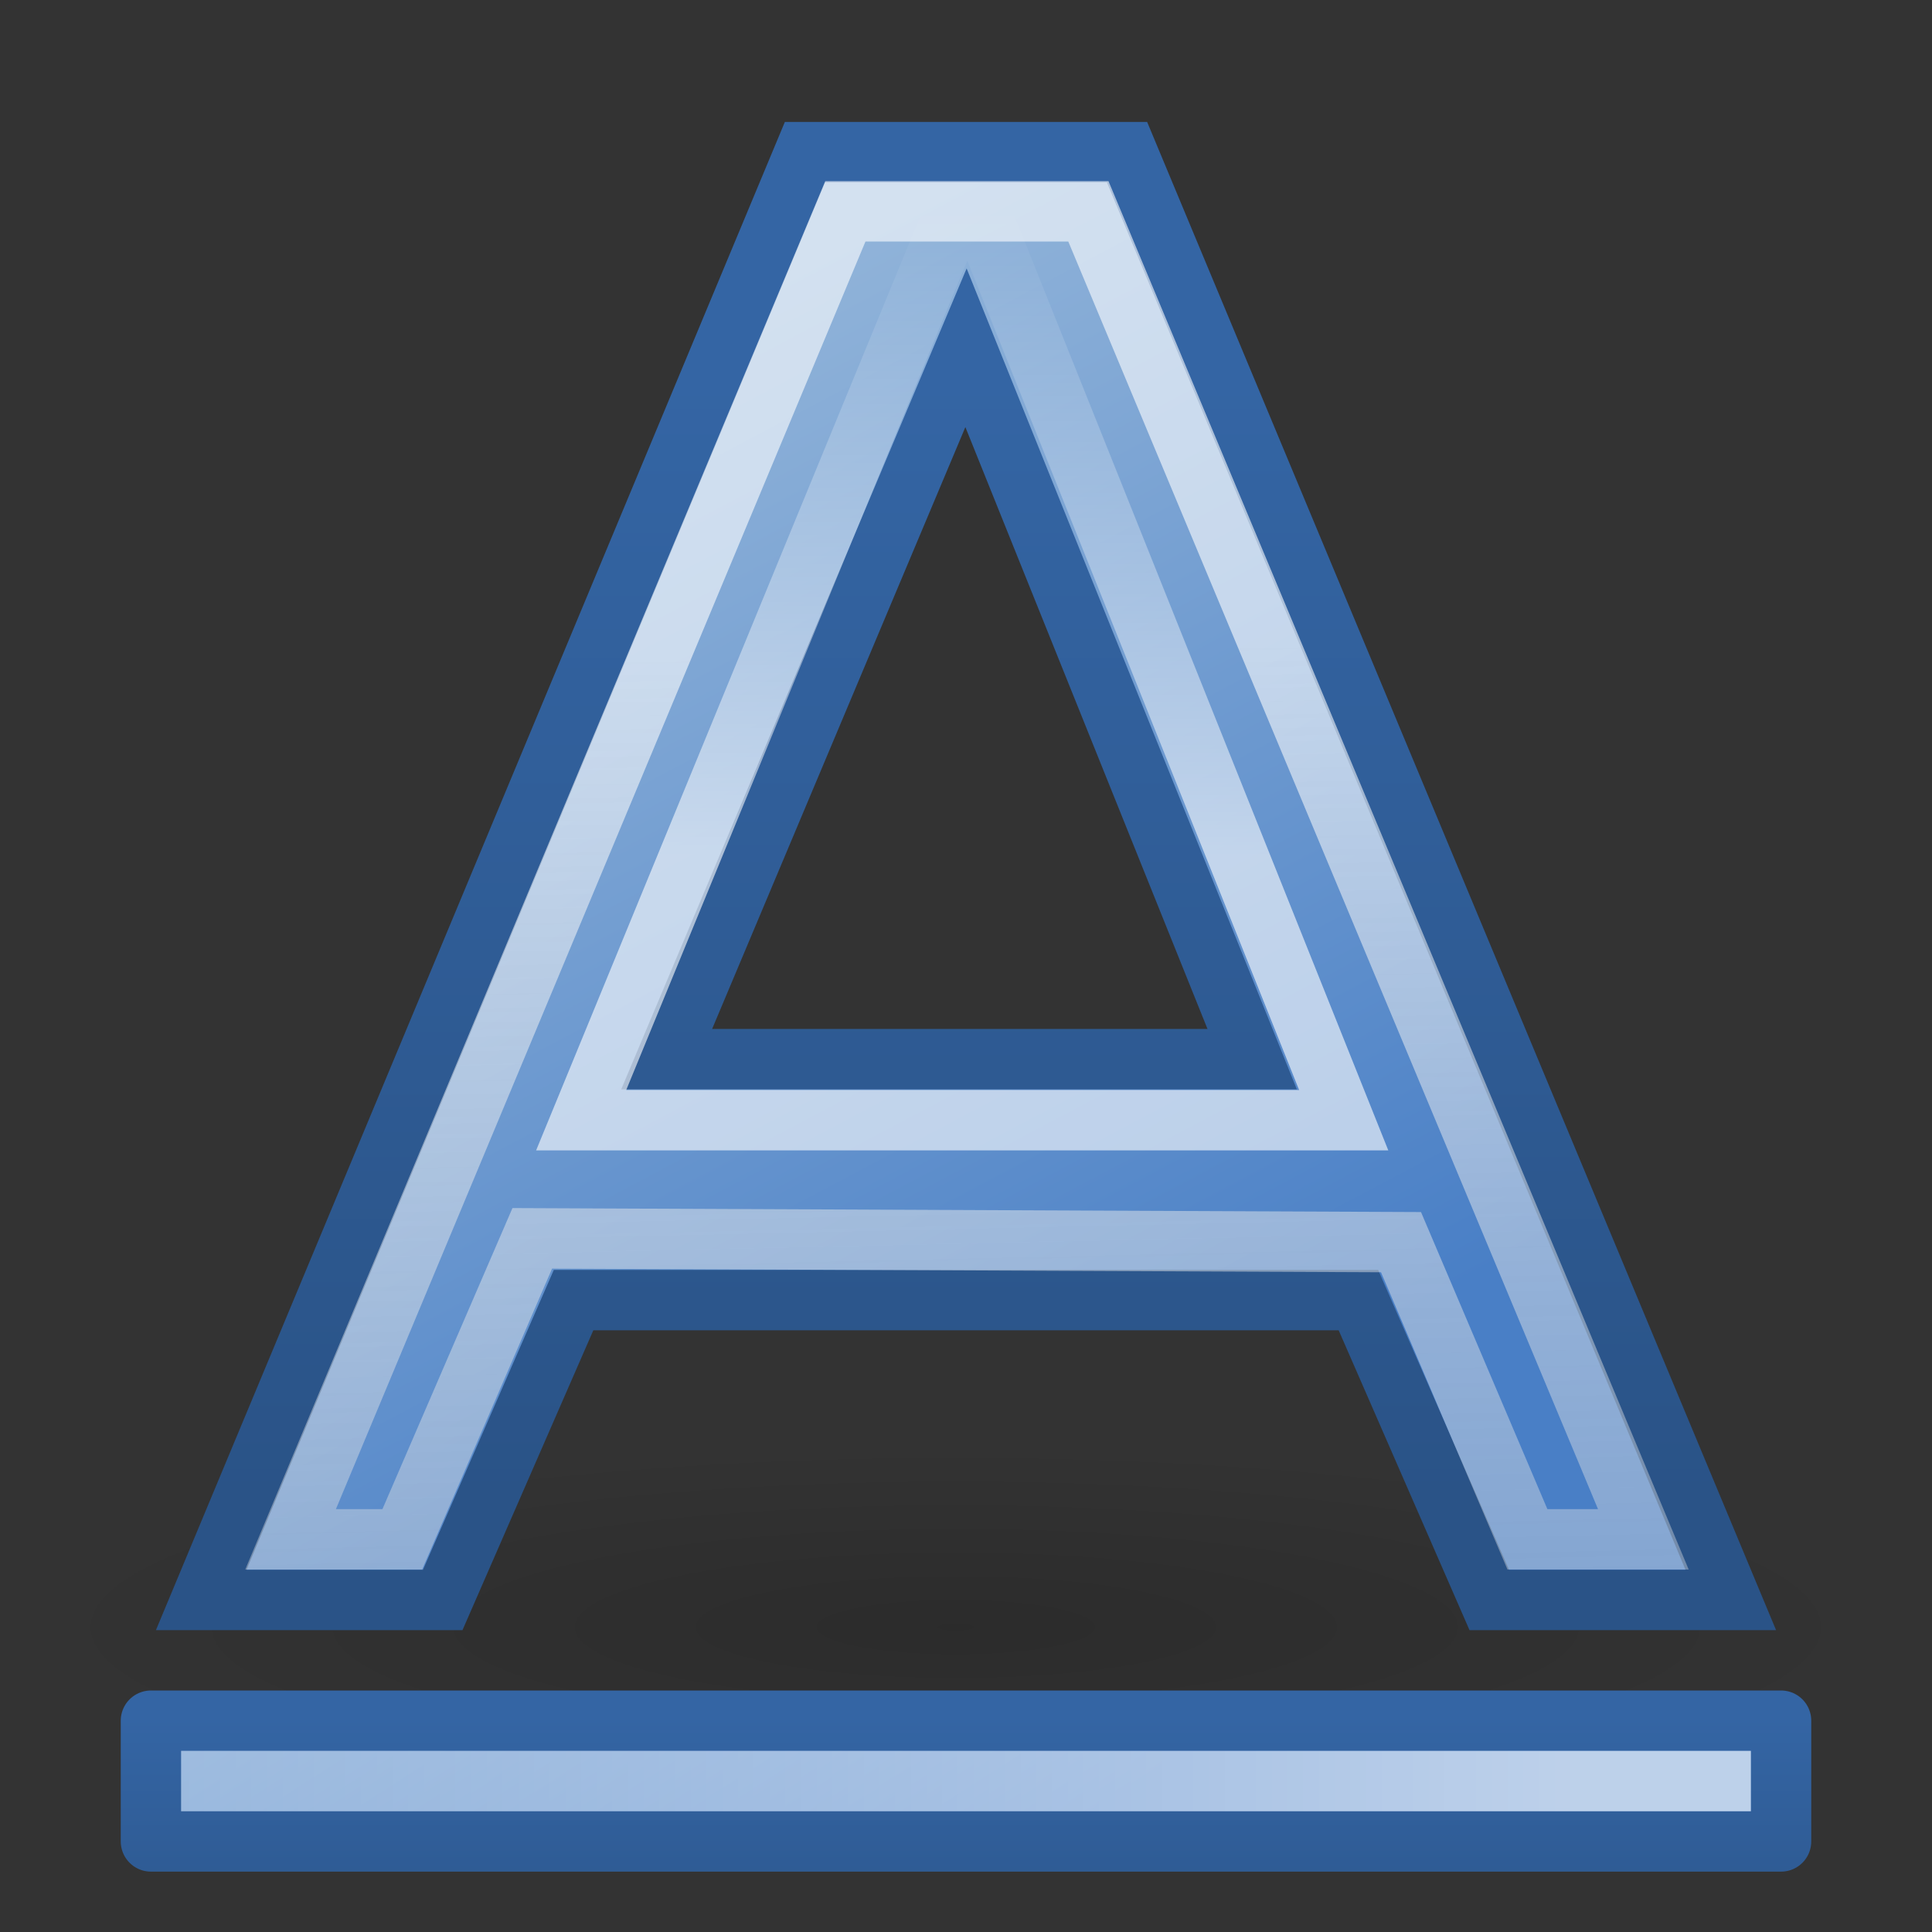<?xml version="1.0" encoding="UTF-8" standalone="no"?>
<!-- Created with Inkscape (http://www.inkscape.org/) -->
<svg
   xmlns:dc="http://purl.org/dc/elements/1.1/"
   xmlns:cc="http://creativecommons.org/ns#"
   xmlns:rdf="http://www.w3.org/1999/02/22-rdf-syntax-ns#"
   xmlns:svg="http://www.w3.org/2000/svg"
   xmlns="http://www.w3.org/2000/svg"
   xmlns:xlink="http://www.w3.org/1999/xlink"
   xmlns:sodipodi="http://sodipodi.sourceforge.net/DTD/sodipodi-0.dtd"
   xmlns:inkscape="http://www.inkscape.org/namespaces/inkscape"
   width="32"
   height="32"
   id="svg1306"
   sodipodi:version="0.32"
   inkscape:version="0.46"
   sodipodi:docbase="/home/lapo/Desktop/tango-icon-theme/32x32/actions"
   sodipodi:docname="format-text-underline.svg"
   version="1.0"
   inkscape:output_extension="org.inkscape.output.svg.inkscape">
  <rect width="100%" height="100%" fill="#333333" stroke="none"/>
  <defs
     id="defs1308">
    <inkscape:perspective
       sodipodi:type="inkscape:persp3d"
       inkscape:vp_x="0 : 16 : 1"
       inkscape:vp_y="0 : 1000 : 0"
       inkscape:vp_z="32 : 16 : 1"
       inkscape:persp3d-origin="16 : 10.666667 : 1"
       id="perspective51" />
    <linearGradient
       inkscape:collect="always"
       id="linearGradient2249">
      <stop
         style="stop-color:#ffffff;stop-opacity:1;"
         offset="0"
         id="stop2251" />
      <stop
         style="stop-color:#ffffff;stop-opacity:0;"
         offset="1"
         id="stop2253" />
    </linearGradient>
    <linearGradient
       id="linearGradient2243">
      <stop
         id="stop2245"
         offset="0"
         style="stop-color:#2a5387;stop-opacity:1" />
      <stop
         id="stop2247"
         offset="1"
         style="stop-color:#3465a4;stop-opacity:1;" />
    </linearGradient>
    <linearGradient
       inkscape:collect="always"
       id="linearGradient2233">
      <stop
         style="stop-color:#ffffff;stop-opacity:1;"
         offset="0"
         id="stop2235" />
      <stop
         style="stop-color:#ffffff;stop-opacity:0;"
         offset="1"
         id="stop2237" />
    </linearGradient>
    <linearGradient
       id="linearGradient3682">
      <stop
         style="stop-color:#497fc6;stop-opacity:1;"
         offset="0"
         id="stop3684" />
      <stop
         style="stop-color:#90b3d9;stop-opacity:1;"
         offset="1"
         id="stop3686" />
    </linearGradient>
    <linearGradient
       id="linearGradient2834">
      <stop
         style="stop-color:#ffffff;stop-opacity:1;"
         offset="0"
         id="stop2836" />
      <stop
         style="stop-color:#b3b3b3;stop-opacity:0;"
         offset="1"
         id="stop2838" />
    </linearGradient>
    <linearGradient
       inkscape:collect="always"
       id="linearGradient8662">
      <stop
         style="stop-color:#000000;stop-opacity:1;"
         offset="0"
         id="stop8664" />
      <stop
         style="stop-color:#000000;stop-opacity:0;"
         offset="1"
         id="stop8666" />
    </linearGradient>
    <linearGradient
       id="linearGradient1467">
      <stop
         style="stop-color:#2a5387;stop-opacity:1"
         offset="0"
         id="stop1469" />
      <stop
         style="stop-color:#3465a4;stop-opacity:1;"
         offset="1"
         id="stop1471" />
    </linearGradient>
    <radialGradient
       inkscape:collect="always"
       xlink:href="#linearGradient8662"
       id="radialGradient1928"
       gradientUnits="userSpaceOnUse"
       gradientTransform="matrix(1,0,0,0.537,0,16.873)"
       cx="24.837"
       cy="36.421"
       fx="24.837"
       fy="36.421"
       r="15.645" />
    <linearGradient
       inkscape:collect="always"
       xlink:href="#linearGradient2249"
       id="linearGradient1946"
       gradientUnits="userSpaceOnUse"
       gradientTransform="matrix(0.667,0,0,0.667,-0.167,1.833)"
       x1="39.421"
       y1="41.459"
       x2="-24.13"
       y2="41.5" />
    <linearGradient
       inkscape:collect="always"
       xlink:href="#linearGradient3682"
       id="linearGradient1949"
       gradientUnits="userSpaceOnUse"
       gradientTransform="matrix(0.692,0,0,0.667,-0.615,-0.5)"
       x1="27.675"
       y1="45.399"
       x2="16.074"
       y2="27.92" />
    <linearGradient
       inkscape:collect="always"
       xlink:href="#linearGradient1467"
       id="linearGradient1951"
       gradientUnits="userSpaceOnUse"
       gradientTransform="matrix(0.692,0,0,0.667,-0.615,14.833)"
       x1="5.027"
       y1="27.762"
       x2="5.027"
       y2="20.416" />
    <linearGradient
       inkscape:collect="always"
       xlink:href="#linearGradient2233"
       id="linearGradient1954"
       gradientUnits="userSpaceOnUse"
       gradientTransform="matrix(0.667,0,0,0.686,-0.667,-1.001)"
       x1="24.912"
       y1="22.136"
       x2="24.912"
       y2="6.403" />
    <linearGradient
       inkscape:collect="always"
       xlink:href="#linearGradient2834"
       id="linearGradient1957"
       gradientUnits="userSpaceOnUse"
       gradientTransform="matrix(0.65,0,0,0.628,0.398,0.672)"
       x1="19.892"
       y1="16.115"
       x2="21.507"
       y2="85.697" />
    <linearGradient
       inkscape:collect="always"
       xlink:href="#linearGradient3682"
       id="linearGradient1960"
       gradientUnits="userSpaceOnUse"
       gradientTransform="matrix(0.667,0,0,0.648,0,0.251)"
       x1="29.033"
       y1="36.445"
       x2="14.334"
       y2="9.46" />
    <linearGradient
       inkscape:collect="always"
       xlink:href="#linearGradient2243"
       id="linearGradient1962"
       gradientUnits="userSpaceOnUse"
       gradientTransform="matrix(0.667,0,0,0.648,0,2.196)"
       x1="22.125"
       y1="34.963"
       x2="22.125"
       y2="6.25" />
  </defs>
  <sodipodi:namedview
     id="base"
     pagecolor="#ffffff"
     bordercolor="#666"
     borderopacity="1"
     inkscape:pageopacity="0.0"
     inkscape:pageshadow="2"
     inkscape:zoom="1"
     inkscape:cx="-110.54875"
     inkscape:cy="-4.3446594"
     inkscape:current-layer="layer2"
     showgrid="false"
     inkscape:grid-bbox="false"
     inkscape:document-units="px"
     showguides="false"
     inkscape:guide-bbox="true"
     inkscape:window-width="1041"
     inkscape:window-height="818"
     inkscape:window-x="229"
     inkscape:window-y="30"
     inkscape:grid-points="false"
     stroke="#204a87"
     fill="#2e3436"
     showborder="false"
     inkscape:showpageshadow="false"
     width="32px"
     height="32px"
     inkscape:object-paths="false">
    <sodipodi:guide
       orientation="vertical"
       position="14.407"
       id="guide2257" />
    <sodipodi:guide
       orientation="horizontal"
       position="41.565"
       id="guide2259" />
    <sodipodi:guide
       orientation="vertical"
       position="29.033"
       id="guide2261" />
    <sodipodi:guide
       orientation="vertical"
       position="19.965"
       id="guide2265" />
    <sodipodi:guide
       orientation="horizontal"
       position="31.739"
       id="guide2267" />
    <sodipodi:guide
       orientation="horizontal"
       position="28.594"
       id="guide2269" />
    <sodipodi:guide
       orientation="vertical"
       position="24.133"
       id="guide2271" />
    <sodipodi:guide
       orientation="horizontal"
       position="6.045"
       id="guide2266" />
    <inkscape:grid
       id="GridFromPre046Settings"
       type="xygrid"
       originx="0px"
       originy="0px"
       spacingx="0.5px"
       spacingy="0.5px"
       color="#0000ff"
       empcolor="#0000ff"
       opacity="0.2"
       empopacity="0.4"
       empspacing="2" />
  </sodipodi:namedview>
  <g
     inkscape:groupmode="layer"
     id="layer5"
     inkscape:label="Shadow"
     style="display:inline" />
  <g
     inkscape:groupmode="layer"
     id="layer2"
     inkscape:label="A"
     style="display:inline">
    <path
       sodipodi:type="arc"
       style="opacity:0.15;color:black;fill:url(#radialGradient1928);fill-opacity:1;fill-rule:evenodd;stroke:none;stroke-width:1;stroke-linecap:butt;stroke-linejoin:miter;marker:none;marker-start:none;marker-mid:none;marker-end:none;stroke-miterlimit:10;stroke-dasharray:none;stroke-dashoffset:0;stroke-opacity:1;visibility:visible;display:inline;overflow:visible"
       id="path2492"
       sodipodi:cx="24.837126"
       sodipodi:cy="36.421127"
       sodipodi:rx="15.644737"
       sodipodi:ry="8.3968935"
       d="M 40.482 36.421 A 15.645 8.397 0 1 1  9.192,36.421 A 15.645 8.397 0 1 1  40.482 36.421 z"
       transform="matrix(0.98,0,0,0.357,-8.509,13.944)"
       inkscape:r_cx="true"
       inkscape:r_cy="true" />
    <path
       style="fill:url(#linearGradient1960);fill-opacity:1;fill-rule:evenodd;stroke:url(#linearGradient1962);stroke-width:1;stroke-linecap:butt;stroke-linejoin:miter;stroke-miterlimit:4;stroke-dasharray:none;stroke-opacity:1"
       d="M 13.333,2.52 L 3.333,26.5 L 7.333,26.5 L 9.5,21.534 L 22.5,21.534 L 24.667,26.5 L 28.667,26.5 L 18.667,2.52 L 13.333,2.52 z M 16,5.76 L 20.74,17.543 L 11.042,17.543 L 16,5.76 z "
       id="path2211"
       inkscape:r_cx="true"
       inkscape:r_cy="true"
       sodipodi:nodetypes="ccccccccccccc" />
    <path
       sodipodi:nodetypes="ccccccccc"
       id="path2237"
       d="M 6.663,25.496 L 4.813,25.496 L 14.002,3.5 L 18.027,3.5 L 27.219,25.496 L 25.299,25.496 L 23.205,20.574 L 8.816,20.511 C 8.816,20.511 6.663,25.496 6.663,25.496 z "
       style="font-size:54.869px;font-style:normal;font-variant:normal;font-weight:bold;font-stretch:normal;text-align:start;line-height:125%;writing-mode:lr-tb;text-anchor:start;opacity:0.6;fill:none;fill-opacity:1;stroke:url(#linearGradient1957);stroke-width:1;stroke-linecap:butt;stroke-linejoin:miter;stroke-miterlimit:4;stroke-dasharray:none;stroke-opacity:1;display:inline;font-family:Bitstream Vera Sans"
       inkscape:r_cx="true"
       inkscape:r_cy="true" />
    <path
       style="opacity:0.608;fill:none;fill-opacity:1;fill-rule:evenodd;stroke:url(#linearGradient1954);stroke-width:1;stroke-linecap:butt;stroke-linejoin:miter;stroke-miterlimit:4;stroke-dasharray:none;stroke-opacity:1"
       d="M 9.626,18.554 L 22.256,18.554 L 16.028,2.986 L 9.626,18.554 z "
       id="path2239"
       sodipodi:nodetypes="cc"
       inkscape:r_cx="true"
       inkscape:r_cy="true" />
    <rect
       style="color:black;fill:url(#linearGradient1949);fill-opacity:1;fill-rule:evenodd;stroke:url(#linearGradient1951);stroke-width:1;stroke-linecap:round;stroke-linejoin:round;marker:none;marker-start:none;marker-mid:none;marker-end:none;stroke-miterlimit:4;stroke-dasharray:none;stroke-dashoffset:0;stroke-opacity:1;visibility:visible;display:inline;overflow:visible"
       id="rect2331"
       width="27"
       height="2"
       x="2.5"
       y="28.5"
       inkscape:r_cx="true"
       inkscape:r_cy="true" />
    <path
       style="opacity:0.639;fill:none;fill-opacity:1;fill-rule:evenodd;stroke:url(#linearGradient1946);stroke-width:1;stroke-linecap:square;stroke-linejoin:miter;stroke-miterlimit:4;stroke-dasharray:none;stroke-opacity:1;display:inline"
       d="M 3.5,29.5 L 28.5,29.5"
       id="path2353"
       sodipodi:nodetypes="cc"
       inkscape:r_cx="true"
       inkscape:r_cy="true" />
  </g>
</svg>

